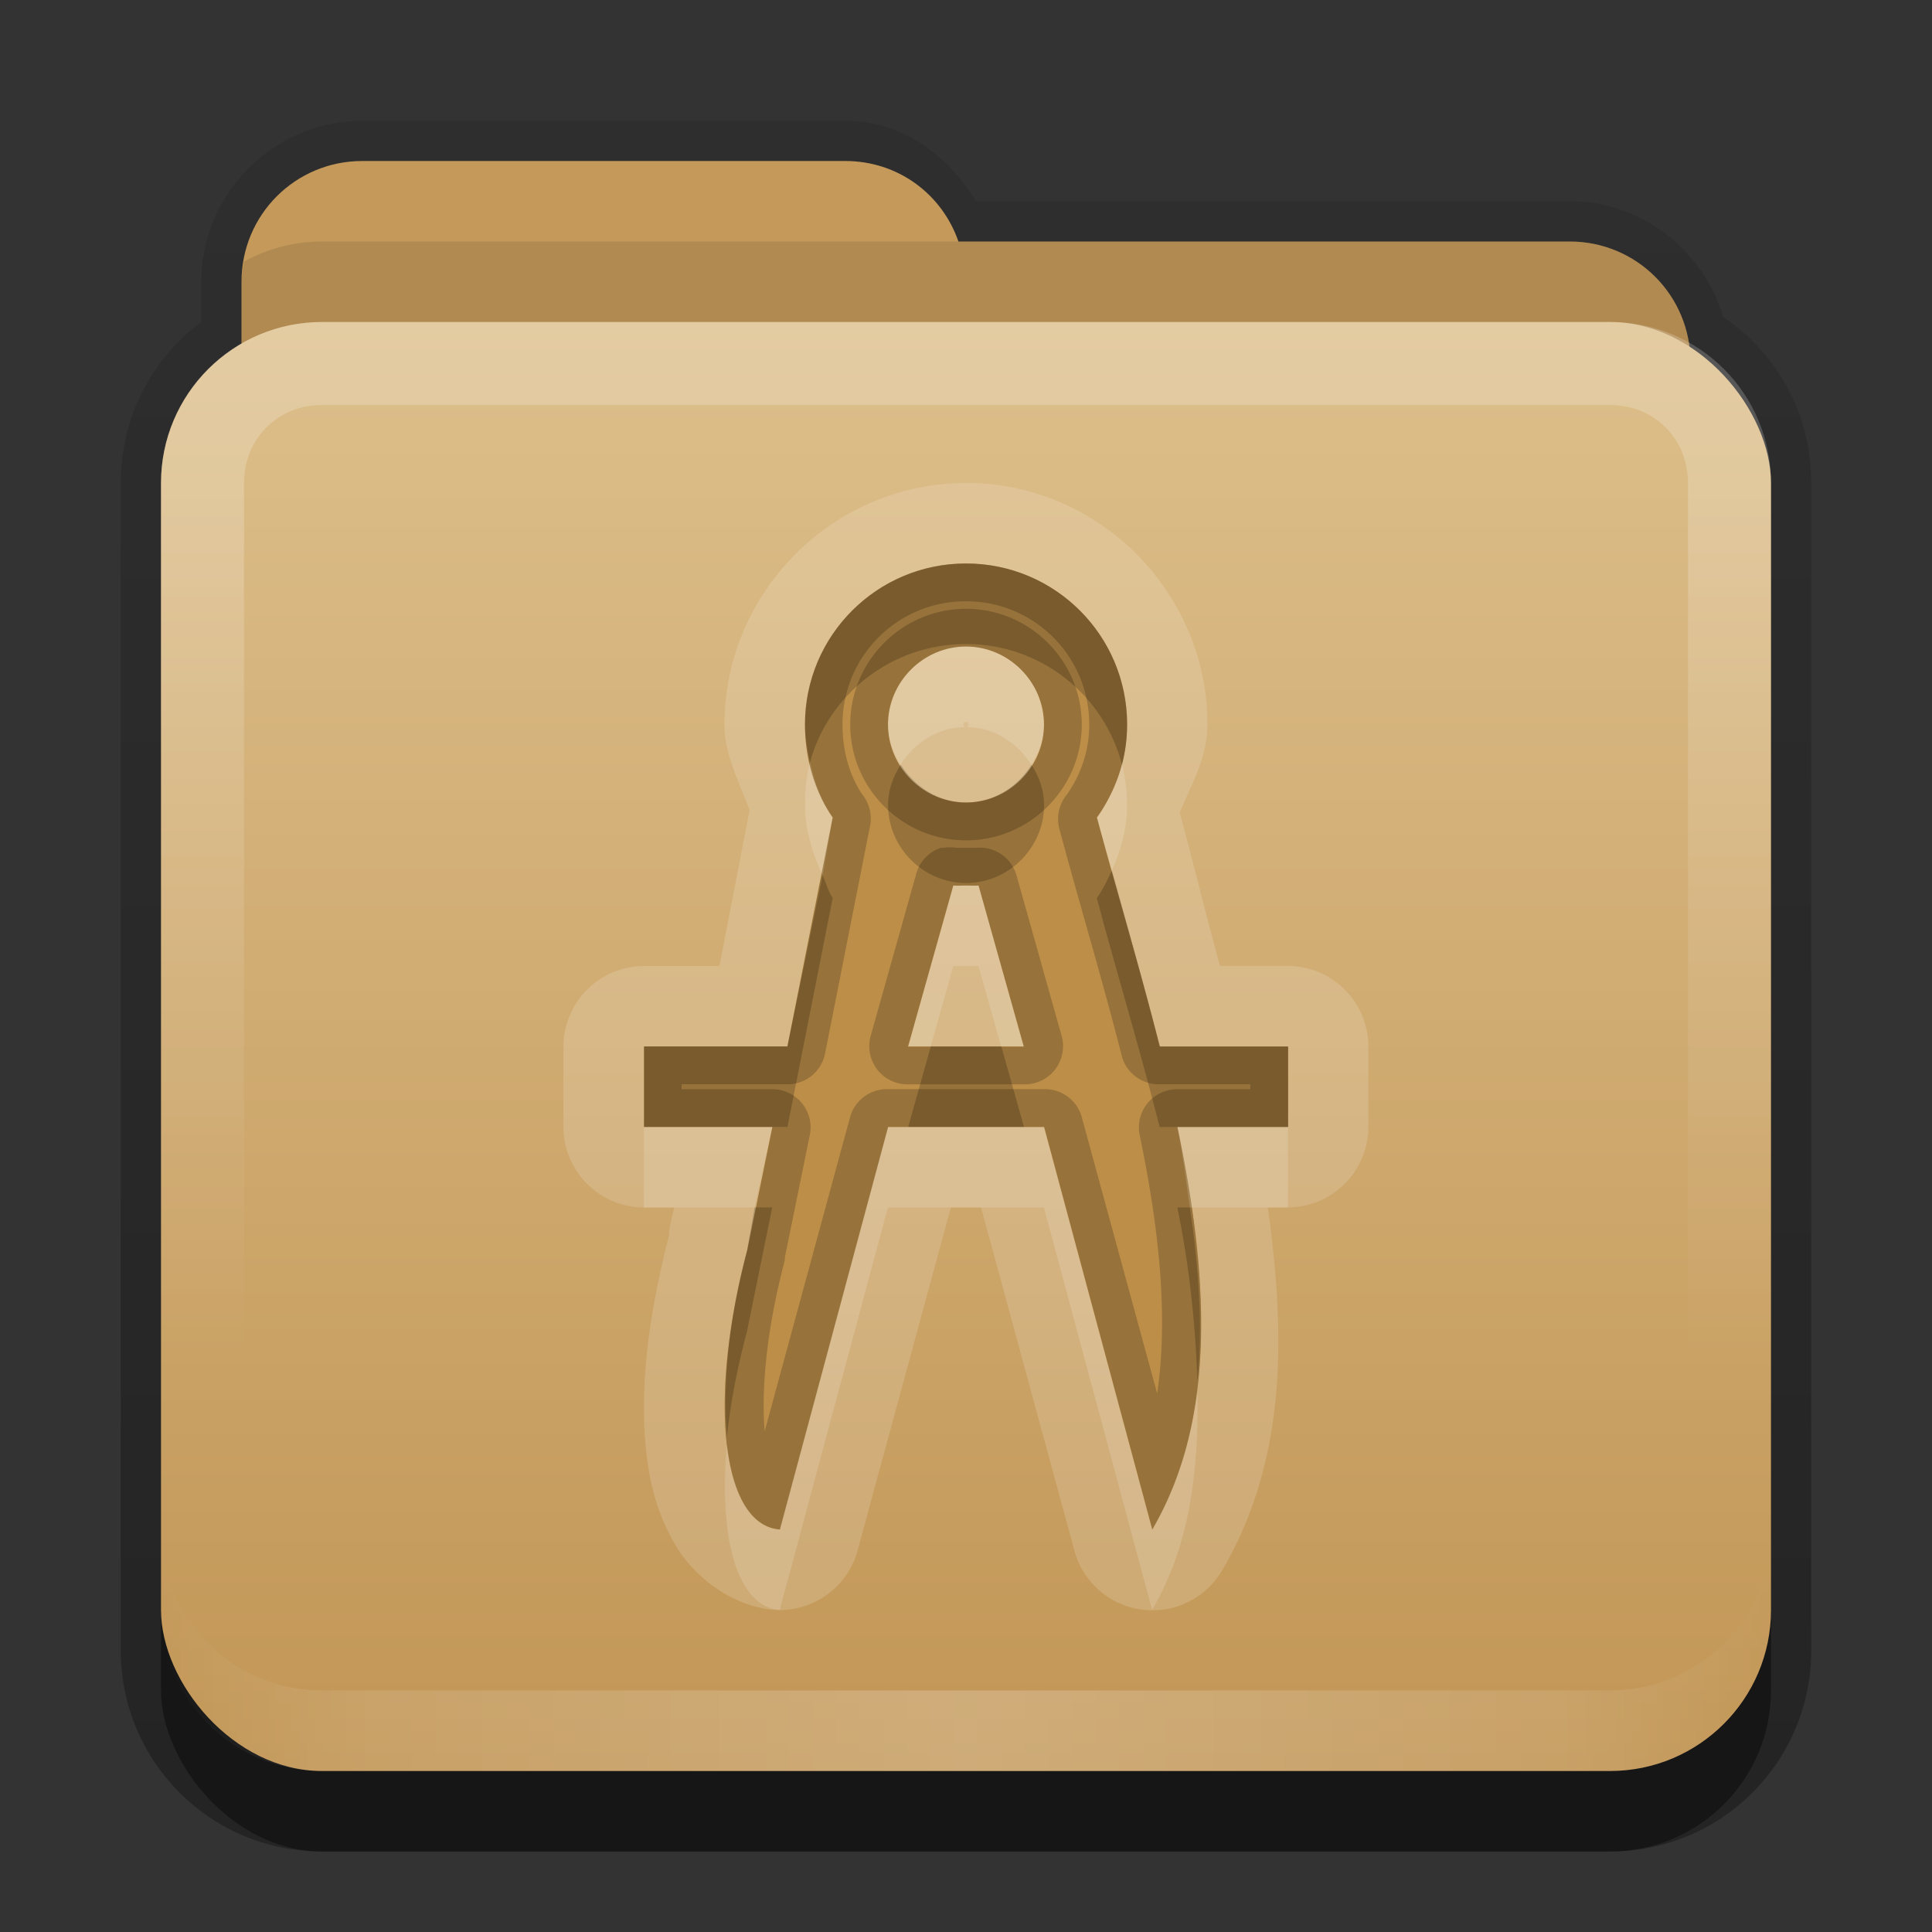 <?xml version="1.0" encoding="UTF-8"?>
<svg id="svg2" width="24" height="24" version="1.0" xmlns="http://www.w3.org/2000/svg" xmlns:cc="http://creativecommons.org/ns#" xmlns:dc="http://purl.org/dc/elements/1.1/" xmlns:rdf="http://www.w3.org/1999/02/22-rdf-syntax-ns#" xmlns:xlink="http://www.w3.org/1999/xlink">
 <rect width="100%" height="100%" fill="#333333" stroke="none"/>
 <defs id="defs4">
  <linearGradient id="linearGradient3845-9" x1="11" x2="21" y1="19.5" y2="19.5" gradientTransform="translate(1,-1)" gradientUnits="userSpaceOnUse" spreadMethod="reflect">
   <stop id="stop3833-2" stop-color="#fff" offset="0"/>
   <stop id="stop3821-4" stop-color="#fff" stop-opacity=".498" offset=".75"/>
   <stop id="stop3835-9" stop-color="#fff" stop-opacity="0" offset="1"/>
  </linearGradient>
  <linearGradient id="linearGradient3078-0" x1="10" x2="10" y1="5" y2="16" gradientTransform="translate(1,-1)" gradientUnits="userSpaceOnUse">
   <stop id="stop3825-4" stop-color="#fff" offset="0"/>
   <stop id="stop3829-4" stop-color="#fff" stop-opacity="0" offset="1"/>
  </linearGradient>
  <linearGradient id="linearGradient3668-3" x1="10.872" x2="10.872" y1="24.123" y2="6.123" gradientTransform="translate(-.74 -4.123)" gradientUnits="userSpaceOnUse">
   <stop id="stop3189-5" stop-color="#c29656" offset="0"/>
   <stop id="stop3191-1" stop-color="#ddbf8b" offset="1"/>
  </linearGradient>
  <linearGradient id="linearGradient3861" x1="48.036" x2="48.036" y1="25.911" y2="85.821" gradientTransform="matrix(.22 0 0 .22 1.337 .178)" gradientUnits="userSpaceOnUse">
   <stop id="stop3319-8" stop-color="#c6953a" offset="0"/>
   <stop id="stop3321-0" stop-color="#ab7a1f" offset="1"/>
  </linearGradient>
  <linearGradient id="linearGradient3842" x1="11.375" x2="11.375" y1="20" y2="-11" gradientTransform="translate(1,3)" gradientUnits="userSpaceOnUse">
   <stop id="stop3330" offset="0"/>
   <stop id="stop3333" stop-opacity="0" offset="1"/>
  </linearGradient>
 </defs>
 <g id="layer2" transform="translate(0,2)">
  <path id="rect3371" transform="translate(0,-2)" d="m4.5 1.5c-1.097 0-2 0.903-2 2v0.5c-0.611 0.455-1 1.176-1 2v14.5c0 1.385 1.115 2.5 2.5 2.5h16c1.385 0 2.5-1.115 2.5-2.5v-14.5c0-0.866-0.429-1.614-1.094-2.062-0.246-0.826-1.005-1.438-1.906-1.438h-7.375c-0.35-0.568-0.912-1-1.625-1h-6z" fill="url(#linearGradient3842)" opacity=".3"/>
  <rect id="rect5478" x="2" y="5" width="20" height="16" rx="2" ry="2" opacity=".4"/>
  <rect id="rect3352" x="3.65" y="5.258" width="16.464" height="13.76" rx="1.317" ry="1.317" fill="url(#linearGradient3861)"/>
  <path id="rect3043" d="m4.5 0c-0.831 0-1.5 0.669-1.5 1.5v1 1 2c0 0.831 0.669 1.5 1.5 1.5h15c0.831 0 1.5-0.669 1.5-1.5v-3c0-0.831-0.669-1.5-1.5-1.5h-7.594c-0.203-0.587-0.748-1-1.406-1h-6z" color="#000000" fill="#c4995a"/>
  <path id="path3050" d="m4 1c-0.351 0-0.683 0.092-0.969 0.25-0.013 0.08-0.031 0.167-0.031 0.25v1 1 2c0 0.831 0.669 1.5 1.5 1.5h15c0.831 0 1.5-0.669 1.5-1.5v-3c0-0.831-0.669-1.5-1.5-1.5h-7.594-7.906z" color="#000000" opacity=".1"/>
  <rect id="rect3660" x="2" y="2" width="20" height="18" rx="2" ry="2" fill="url(#linearGradient3668-3)"/>
  <path id="rect3050" d="m4 2c-1.108 0-2 0.892-2 2v14c0 1.108 0.892 2 2 2h16c1.108 0 2-0.892 2-2v-14c0-1.108-0.892-2-2-2zm0 1.031h16c0.55 0 0.969 0.419 0.969 0.969v14c0 0.55-0.419 0.969-0.969 0.969h-16c-0.55 0-0.969-0.419-0.969-0.969v-14c0-0.55 0.419-0.969 0.969-0.969z" fill="url(#linearGradient3078-0)" fill-rule="evenodd" opacity=".2"/>
  <path id="path3235" d="m4 20c-1.108 0-2-0.892-2-2v-1c0 1.108 0.892 2 2 2h16c1.108 0 2-0.892 2-2v1c0 1.108-0.892 2-2 2z" fill="url(#linearGradient3845-9)" fill-rule="evenodd" opacity=".2"/>
  <rect id="rect3884" transform="translate(0,-2)" x="32" width="8" height="8" color="#000000" fill="#bd8e48"/>
 </g>
 <g id="layer4" transform="translate(0,2)">
  <path id="path3763" d="m12 4c-1.647 0-3 1.353-3 3 0 0.377 0.181 0.712 0.312 1.062l-0.375 1.938h-0.938a1.004 1.004 0 0 0-1 1v1a1.004 1.004 0 0 0 1 1h0.375l-0.062 0.281v0.062c-0.259 1.002-0.373 1.923-0.281 2.719 0.047 0.407 0.15 0.787 0.375 1.156s0.687 0.742 1.219 0.781a1.004 1.004 0 0 0 1.031-0.75l1.156-4.25h0.375l1.156 4.25a1.004 1.004 0 0 0 1.844 0.25c0.814-1.395 0.775-2.97 0.562-4.5h0.25a1.004 1.004 0 0 0 1-1v-1a1.004 1.004 0 0 0-1-1h-0.844c-0.182-0.665-0.343-1.327-0.5-1.906 0.147-0.351 0.344-0.686 0.344-1.094 0-1.647-1.353-3-3-3zm0 1c1.105 0 2 0.895 2 2 0 0.43-0.144 0.83-0.375 1.156 0.232 0.874 0.528 1.848 0.781 2.844h1.594v1h-1.375c0.374 1.799 0.506 3.596-0.312 5l-1.344-5h-1.938l-1.344 5c-0.726-0.054-0.9-1.601-0.406-3.469l0.312-1.531h-1.594v-1h1.781l0.562-2.844c-0.224-0.323-0.344-0.733-0.344-1.156 0-1.105 0.895-2 2-2zm0 1.031c-0.53 0-0.969 0.439-0.969 0.969 0 0.53 0.439 0.969 0.969 0.969s0.969-0.439 0.969-0.969c0-0.53-0.439-0.969-0.969-0.969zm0 0.938c0.023 0 0.031 0.008 0.031 0.031s-0.008 0.031-0.031 0.031c-0.023 0-0.031-0.008-0.031-0.031 0-0.023 0.008-0.031 0.031-0.031zm-0.156 2.031-0.562 2h1.438l-0.562-2c-0.052 4e-3 -0.103 0-0.156 0-0.053 0-0.104 4e-3 -0.156 0z" fill="#fff" opacity=".15"/>
  <path id="path3715" d="m12 5c-1.105 0-2 0.895-2 2 0 0.423 0.12 0.833 0.344 1.156l-0.562 2.844h-1.781v1h1.594l-0.312 1.531c-0.494 1.868-0.319 3.415 0.406 3.469l1.344-5h1.938l1.344 5c0.819-1.404 0.687-3.201 0.312-5h1.375v-1h-1.594c-0.253-0.995-0.549-1.969-0.781-2.844 0.231-0.326 0.375-0.726 0.375-1.156 0-1.105-0.895-2-2-2zm0 1.031c0.53 0 0.969 0.439 0.969 0.969 0 0.53-0.439 0.969-0.969 0.969s-0.969-0.439-0.969-0.969c0-0.53 0.439-0.969 0.969-0.969zm-0.156 2.969c0.052 4e-3 0.103 0 0.156 0 0.053 0 0.104 4e-3 0.156 0l0.562 2h-1.438l0.562-2z" fill="#bd8e48"/>
  <path id="path3744" d="m12 5c-1.105 0-2 0.895-2 2 0 0.423 0.12 0.833 0.344 1.156l-0.562 2.844h-1.781v1h1.594l-0.312 1.531c-0.494 1.868-0.319 3.415 0.406 3.469l1.344-5h1.938l1.344 5c0.819-1.404 0.687-3.201 0.312-5h1.375v-1h-1.594c-0.253-0.995-0.549-1.969-0.781-2.844 0.231-0.326 0.375-0.726 0.375-1.156 0-1.105-0.895-2-2-2zm0 0.469c0.848 0 1.531 0.683 1.531 1.531 0 0.325-0.102 0.622-0.281 0.875a0.474 0.474 0 0 0-0.094 0.406c0.236 0.886 0.532 1.862 0.781 2.844a0.474 0.474 0 0 0 0.469 0.344h1.125v0.062h-0.906a0.474 0.474 0 0 0-0.469 0.562c0.239 1.148 0.361 2.243 0.219 3.219l-0.938-3.438a0.474 0.474 0 0 0-0.469-0.344h-1.938a0.474 0.474 0 0 0-0.469 0.344l-1.062 3.906c-0.045-0.537 0.028-1.284 0.25-2.125a0.474 0.474 0 0 0 0-0.031l0.312-1.531a0.474 0.474 0 0 0-0.469-0.562h-1.125v-0.062h1.312a0.474 0.474 0 0 0 0.469-0.375l0.562-2.844a0.474 0.474 0 0 0-0.094-0.375c-0.162-0.234-0.25-0.542-0.25-0.875 0-0.848 0.683-1.531 1.531-1.531zm0 0.094c-0.792 0-1.438 0.646-1.438 1.438 0 0.792 0.646 1.438 1.438 1.438s1.438-0.646 1.438-1.438c0-0.792-0.646-1.438-1.438-1.438zm0 0.469c0.53 0 0.969 0.439 0.969 0.969 0 0.53-0.439 0.969-0.969 0.969s-0.969-0.439-0.969-0.969c0-0.53 0.439-0.969 0.969-0.969zm-0.312 2.5a0.474 0.474 0 0 0-0.312 0.344l-0.562 2a0.474 0.474 0 0 0 0.469 0.594h1.438a0.474 0.474 0 0 0 0.469-0.594l-0.562-2a0.474 0.474 0 0 0-0.5-0.344c-0.003 2.6e-4 -0.048 0-0.125 0-0.077 0-0.122 2.6e-4 -0.125 0a0.474 0.474 0 0 0-0.156 0 0.474 0.474 0 0 0-0.031 0zm0.156 0.469c0.052 4e-3 0.103 0 0.156 0 0.053 0 0.104 4e-3 0.156 0l0.562 2h-1.438l0.562-2z" opacity=".2"/>
  <path id="path3735" d="m12 5c-1.105 0-2 0.895-2 2 0 0.158 0.03 0.318 0.062 0.469 0.232-0.848 1.016-1.469 1.938-1.469 0.932 0 1.716 0.637 1.938 1.5 0.042-0.159 0.062-0.328 0.062-0.5 0-1.105-0.895-2-2-2zm-0.812 2.5c-0.094 0.149-0.156 0.313-0.156 0.5 0 0.53 0.439 0.969 0.969 0.969s0.969-0.439 0.969-0.969c0-0.187-0.063-0.351-0.156-0.5-0.172 0.274-0.469 0.469-0.812 0.469s-0.64-0.195-0.812-0.469zm2.625 1.312c-0.055 0.12-0.112 0.237-0.188 0.344 0.232 0.874 0.528 1.848 0.781 2.844h0.219 1.375v-1h-1.594c-0.194-0.765-0.397-1.483-0.594-2.188zm-3.594 0.062-0.438 2.125h-1.781v1h1.594 0.188l0.562-2.844c-0.059-0.085-0.081-0.186-0.125-0.281zm1.344 2.125-0.281 1h1.438l-0.281-1h-0.875zm-2.188 2-0.094 0.531c-0.236 0.89-0.306 1.695-0.25 2.312 0.042-0.409 0.126-0.845 0.25-1.312l0.312-1.531h-0.219zm5.25 0c0.152 0.728 0.225 1.455 0.25 2.156 0.071-0.686 0.014-1.417-0.094-2.156h-0.156z" opacity=".2"/>
  <path id="path4293" transform="translate(0,-2)" d="m12 8.031c-0.53 0-0.969 0.439-0.969 0.969 0 0.187 0.063 0.351 0.156 0.5 0.172-0.274 0.469-0.469 0.812-0.469s0.64 0.195 0.812 0.469c0.094-0.149 0.156-0.313 0.156-0.5 0-0.53-0.439-0.969-0.969-0.969zm-1.938 1.438c-0.046 0.168-0.062 0.348-0.062 0.531 0 0.312 0.095 0.607 0.219 0.875l0.125-0.719c-0.14-0.202-0.227-0.435-0.281-0.688zm3.875 0.031c-0.064 0.24-0.173 0.46-0.312 0.656 0.054 0.202 0.128 0.444 0.188 0.656 0.113-0.249 0.188-0.522 0.188-0.812 0-0.173-0.021-0.34-0.062-0.5zm-2.094 1.5-0.562 2h0.281l0.281-1c0.052 4e-3 0.103 0 0.156 0 0.053 0 0.104 4e-3 0.156 0l0.281 1h0.281l-0.562-2c-0.052 4e-3 -0.103 0-0.156 0-0.053 0-0.104 4e-3 -0.156 0zm-3.844 3v1h1.375l0.219-1h-1.594zm3.031 0-1.344 5c-0.363-0.027-0.584-0.436-0.656-1.062-0.104 1.175 0.126 2.023 0.656 2.062l1.344-5h1.938l1.344 5c0.468-0.802 0.583-1.732 0.562-2.719-0.077 0.616-0.256 1.192-0.562 1.719l-1.344-5h-0.25-1.438-0.25zm3.594 0c0.07 0.334 0.108 0.668 0.156 1h1.219v-1h-1.375z" fill="#fff" opacity=".15"/>
 </g>
</svg>
